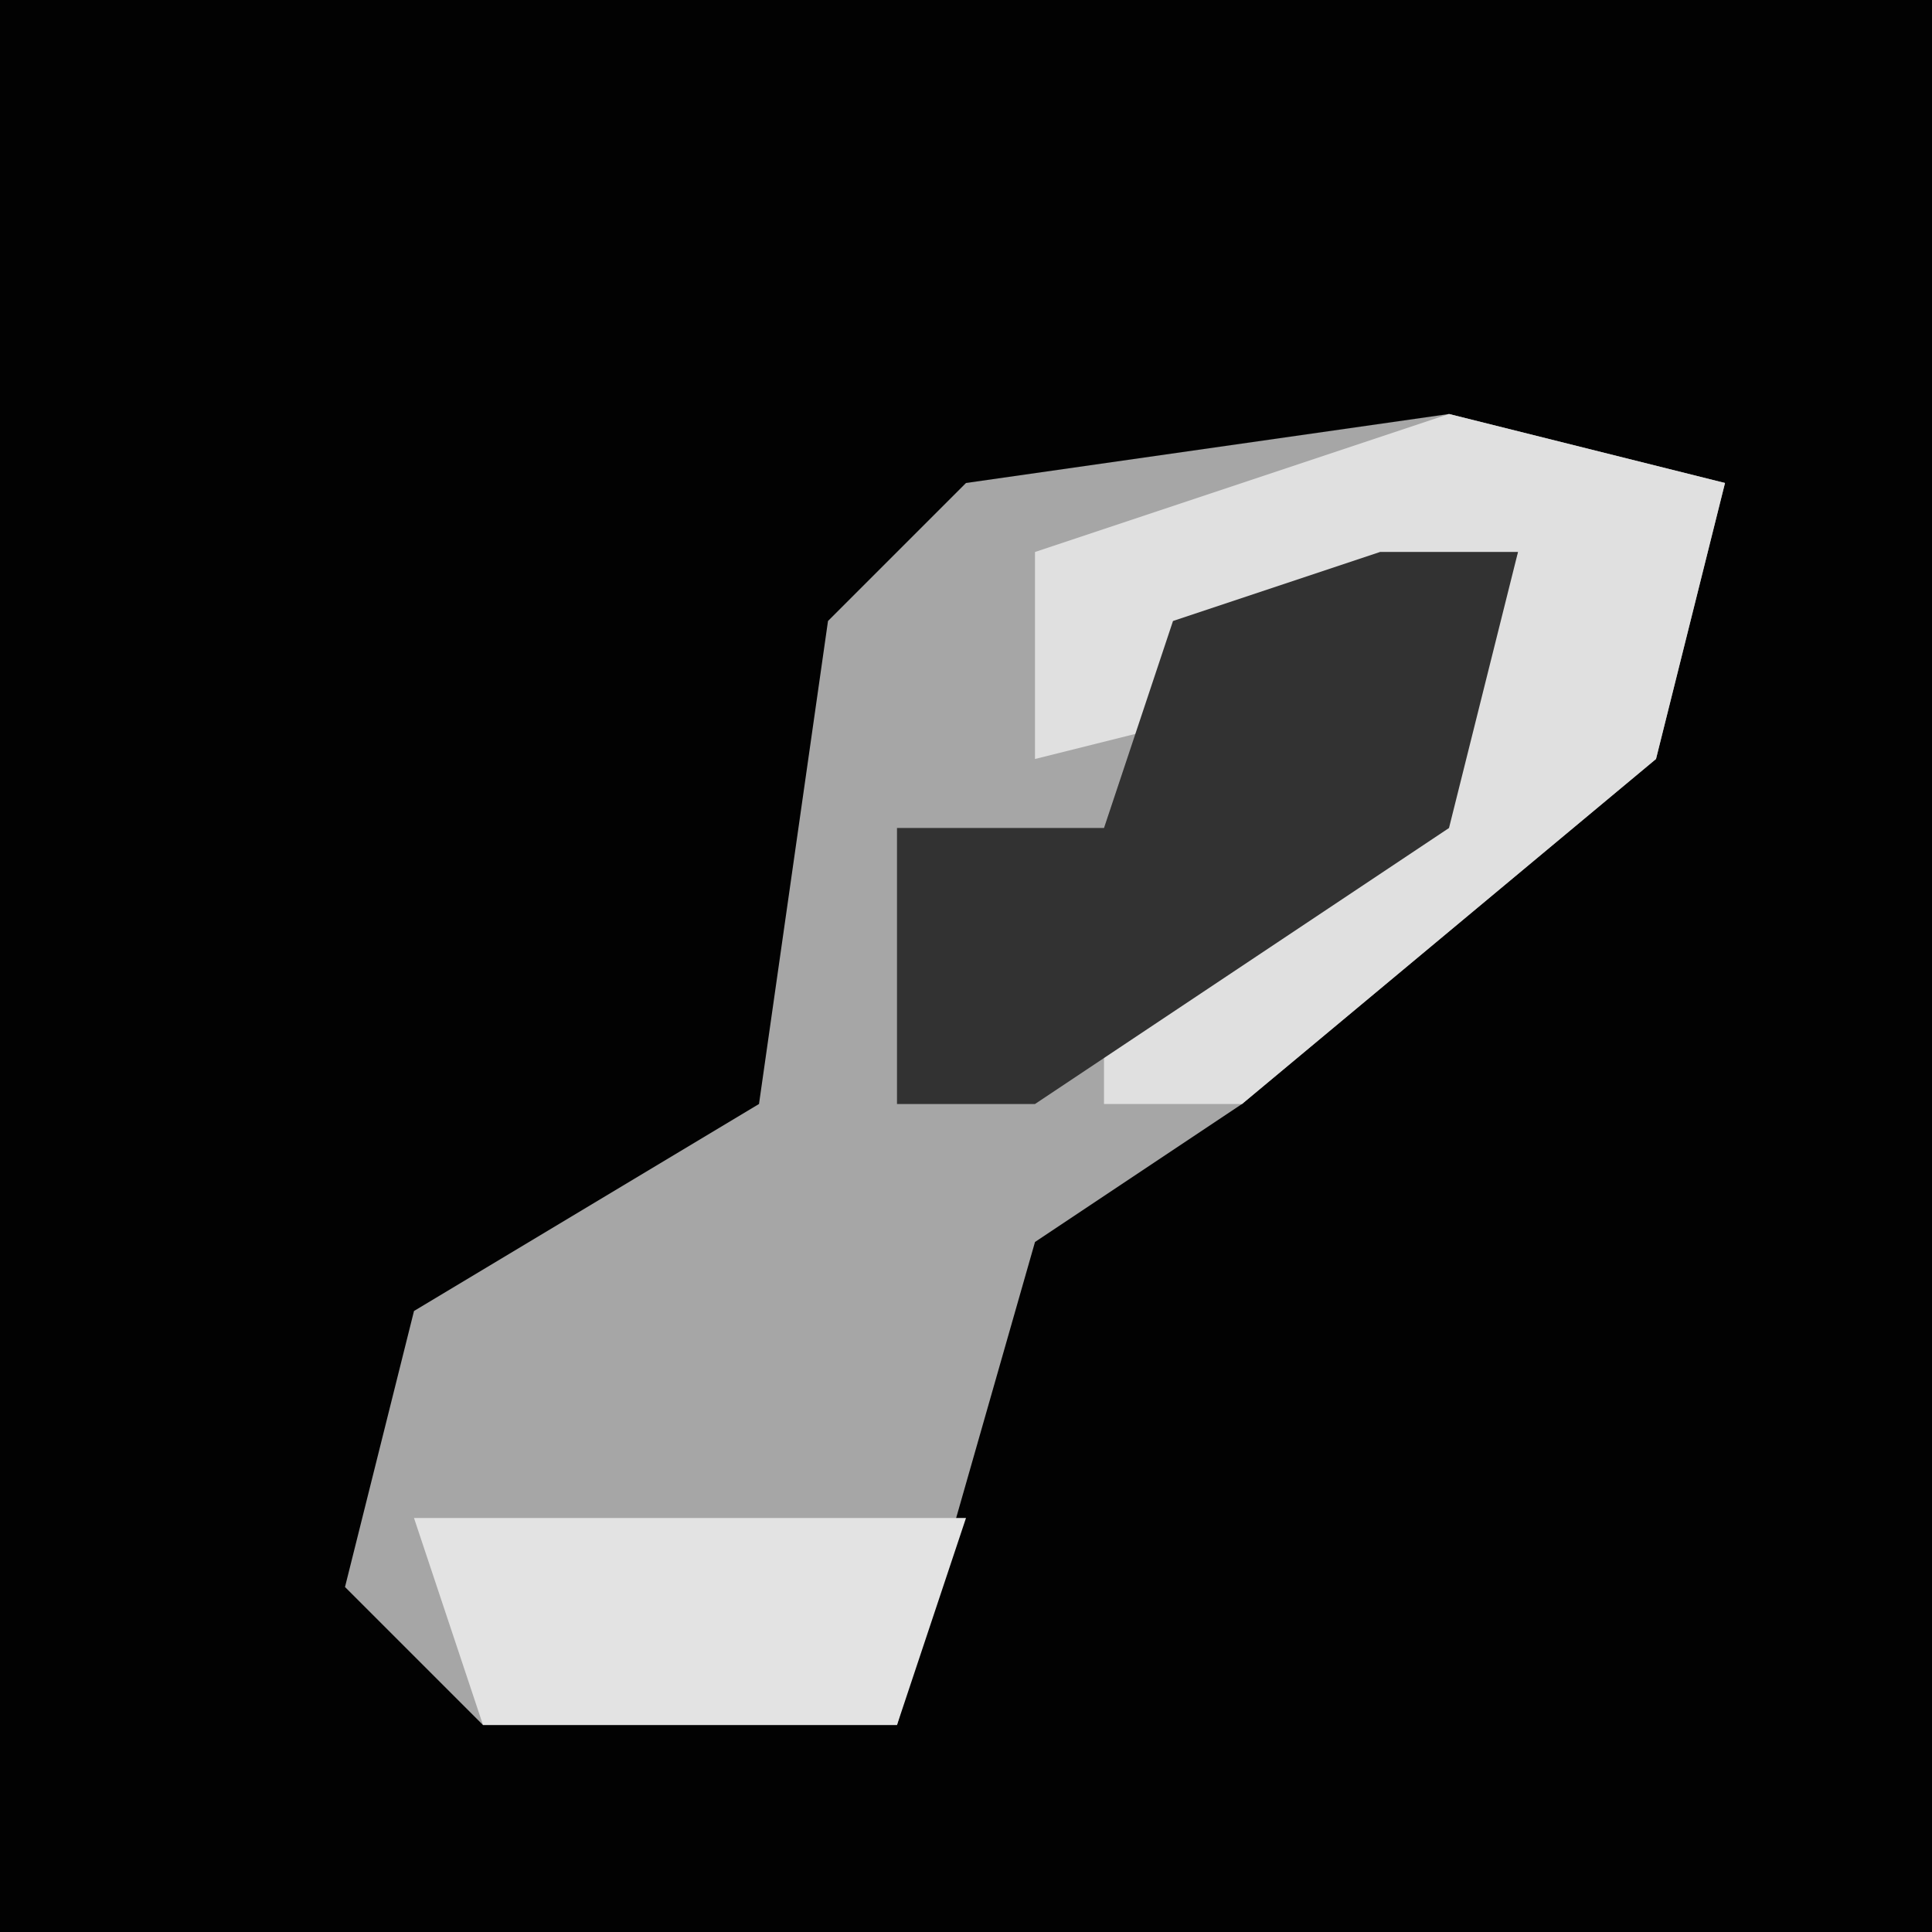 <?xml version="1.0" encoding="UTF-8"?>
<svg version="1.1" xmlns="http://www.w3.org/2000/svg" width="28" height="28">
<path d="M0,0 L28,0 L28,28 L0,28 Z " fill="#020202" transform="translate(0,0)"/>
<path d="M0,0 L4,1 L3,5 L-3,10 L-6,12 L-8,19 L-14,19 L-16,17 L-15,13 L-10,10 L-9,3 L-7,1 Z " fill="#A6A6A6" transform="translate(21,6)"/>
<path d="M0,0 L4,1 L3,5 L-3,10 L-5,10 L-5,8 L0,5 L1,2 L-1,2 L-2,4 L-6,5 L-6,2 Z " fill="#E0E0E0" transform="translate(21,6)"/>
<path d="M0,0 L2,0 L1,4 L-5,8 L-7,8 L-7,4 L-4,4 L-3,1 Z " fill="#323232" transform="translate(20,8)"/>
<path d="M0,0 L8,0 L7,3 L1,3 Z " fill="#E3E3E3" transform="translate(6,22)"/>
</svg>
